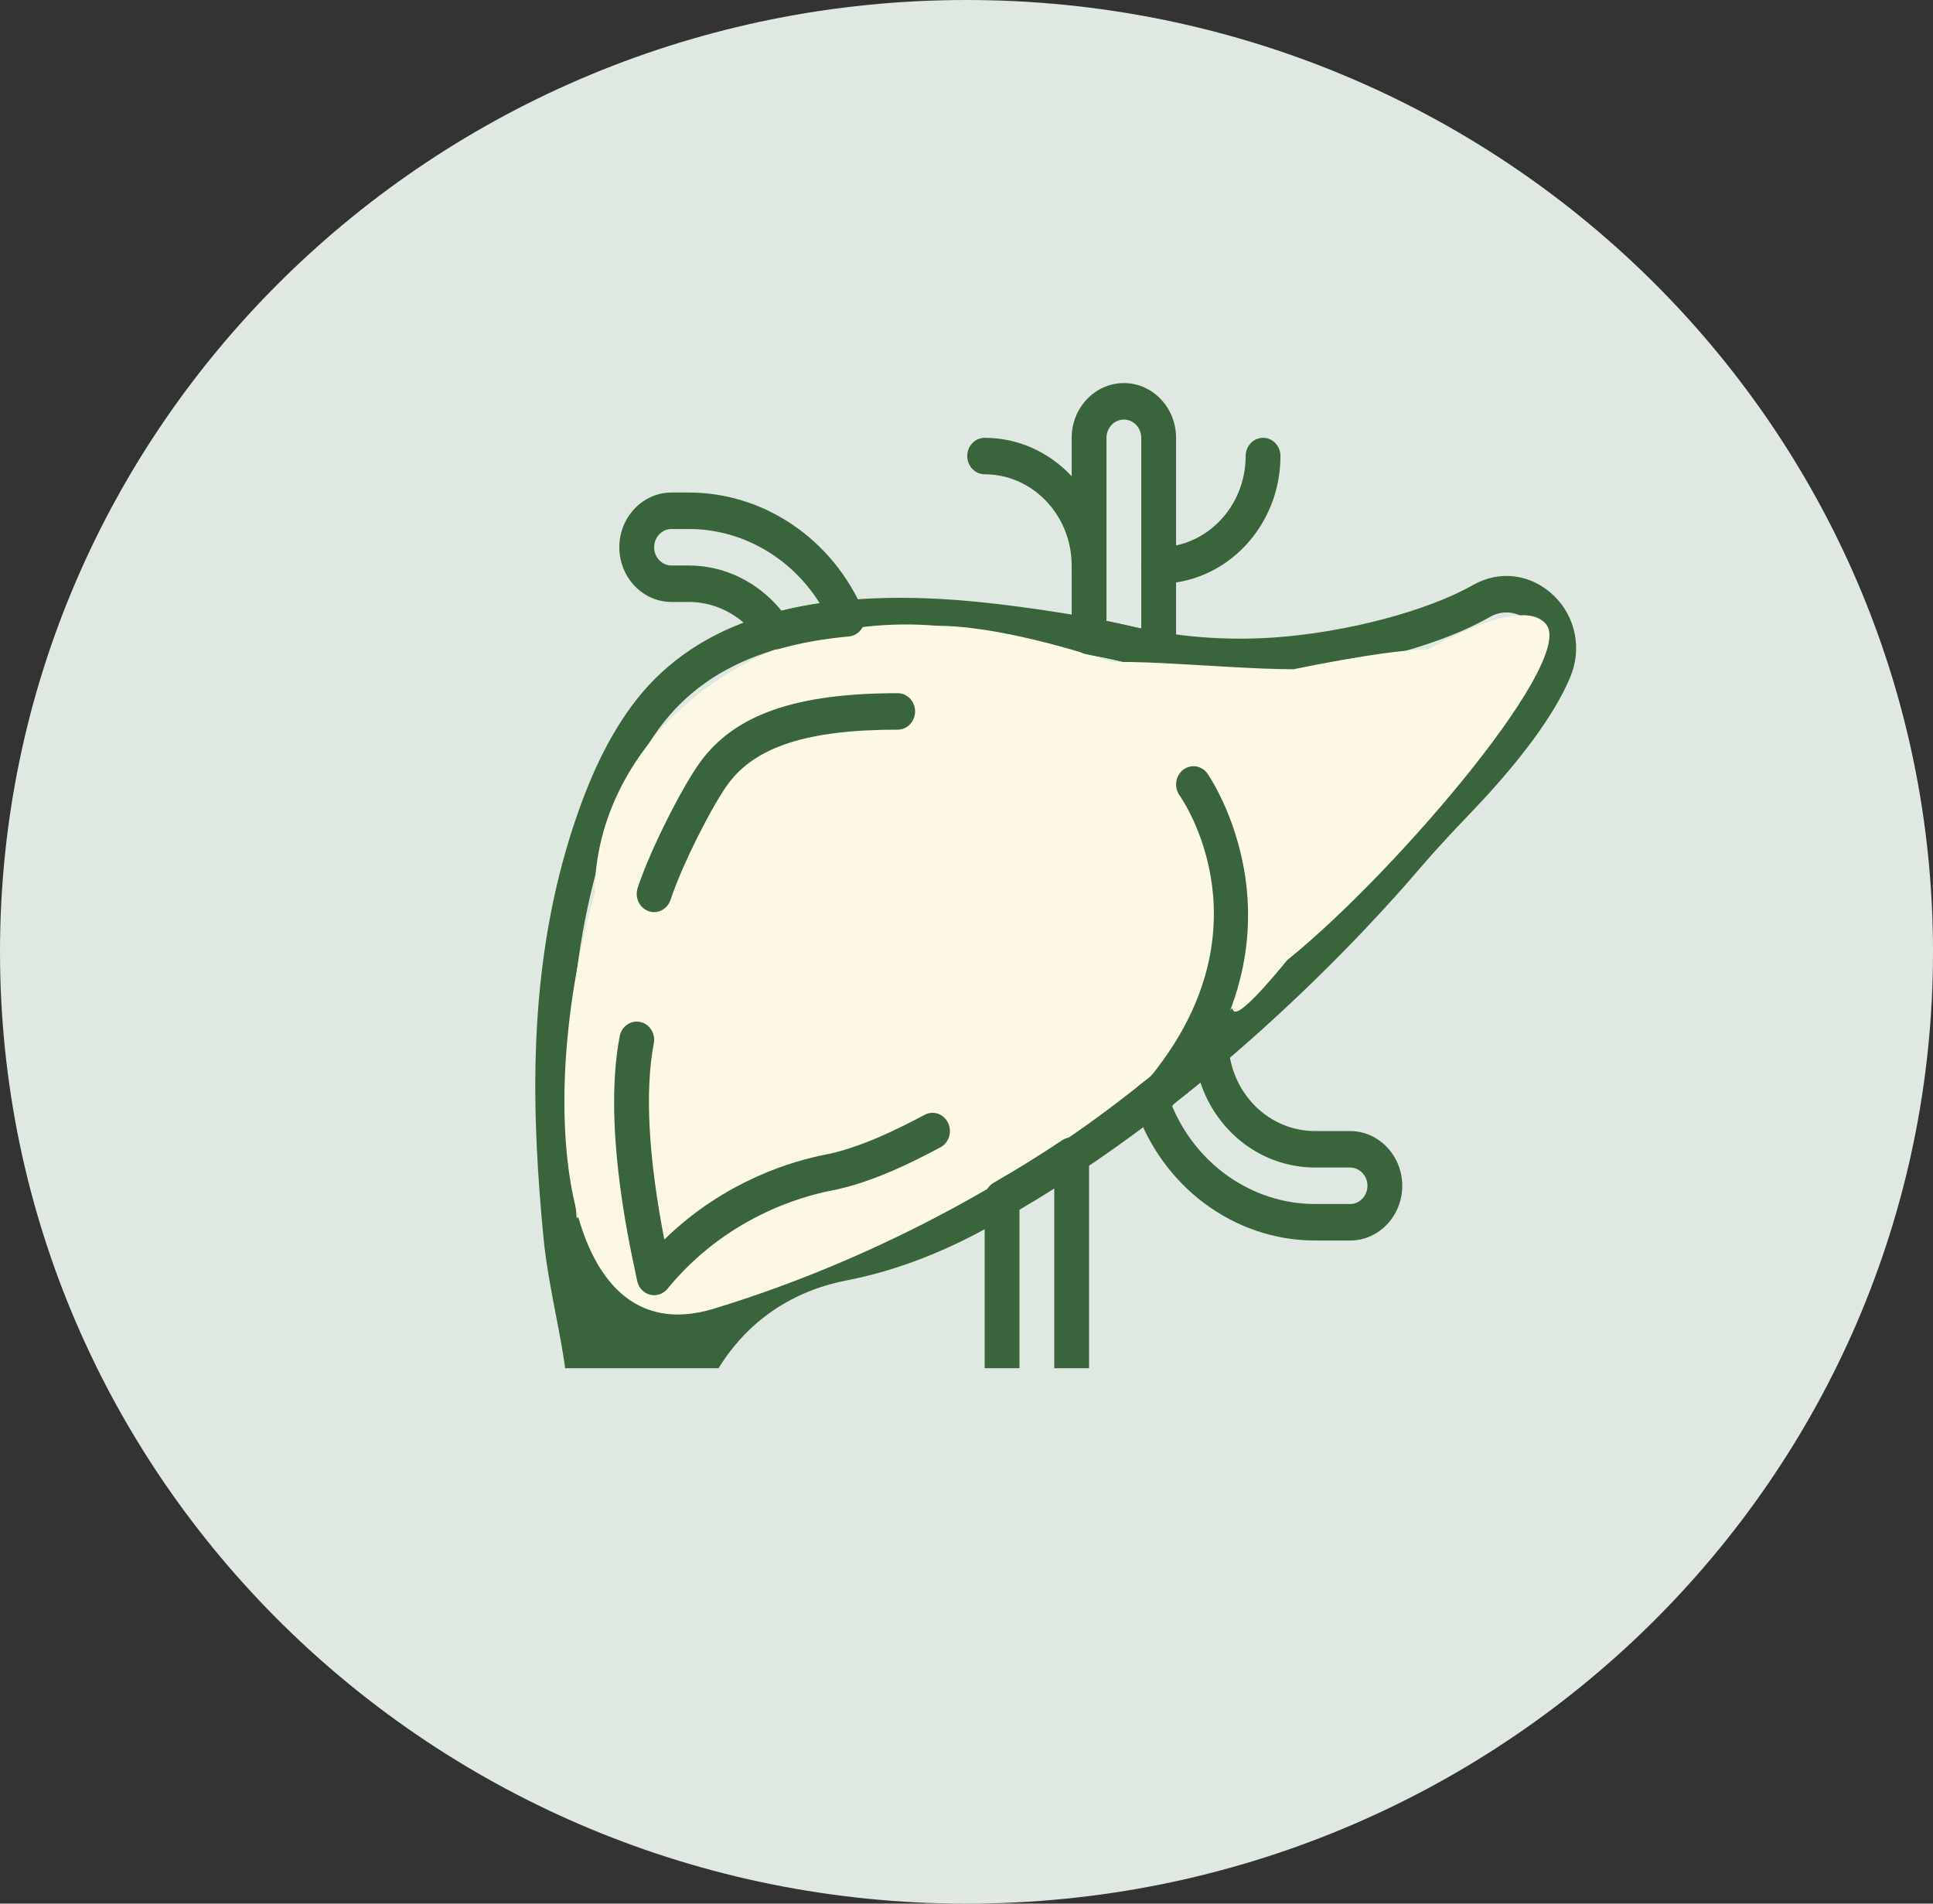 <svg width="65" height="64" viewBox="0 0 65 64" fill="none" xmlns="http://www.w3.org/2000/svg">
<rect x="0" y="0" width="65" height="64" fill="#333333" stroke="none"/>
<path d="M32.5 64C50.449 64 65 49.673 65 32C65 14.327 50.449 0 32.5 0C14.551 0 0 14.327 0 32C0 49.673 14.551 64 32.5 64Z" fill="#E0E8E2"/>
<g clip-path="url(#clip0_2179_1963)">
<path d="M20.88 49.679C20.858 49.679 20.837 49.679 20.816 49.678C19.937 49.663 19.216 48.494 19.101 46.898C19.035 45.986 18.865 45.103 18.684 44.167C18.524 43.332 18.358 42.468 18.273 41.585C17.904 37.71 17.707 33.129 19.047 28.531C19.122 28.272 19.203 28.012 19.288 27.754C19.838 26.088 20.45 24.822 21.213 23.772C23.191 21.05 26.611 19.858 31.669 20.139C33.443 20.237 36.272 20.641 37.974 21.043C39.549 21.413 41.183 21.545 42.831 21.433C45.242 21.269 47.997 20.544 49.53 19.669C50.426 19.157 51.494 19.296 52.249 20.026C52.987 20.738 53.203 21.817 52.799 22.773C52.262 24.045 51.12 25.596 49.404 27.382C48.926 27.88 48.301 28.542 47.709 29.235C46.13 31.087 40.397 37.44 32.955 41.411C31.457 42.21 29.95 42.76 28.474 43.045C26.953 43.339 24.89 44.243 23.694 46.877C23.659 46.953 23.631 47.067 23.595 47.198C23.388 47.942 22.904 49.679 20.88 49.679ZM20.166 28.889C18.886 33.28 19.08 37.709 19.438 41.463C19.516 42.285 21.058 43.361 21.213 44.167C21.392 45.098 25 44.908 20.268 46.806C20.343 47.843 20.719 48.399 20.864 48.457C21.936 48.454 22.216 47.771 22.472 46.854C22.526 46.66 18.62 41.982 18.684 41.838C20.167 38.574 26.798 42.122 28.263 41.838C29.628 41.574 31.028 41.063 32.425 40.318C39.687 36.443 45.292 30.229 46.838 28.418C47.45 27.7 48.091 27.022 48.581 26.513C50.193 24.835 51.253 23.409 51.73 22.277C51.97 21.709 51.746 21.208 51.457 20.928C51.154 20.636 50.636 20.435 50.09 20.747C48.135 21.863 45.074 22.511 42.907 22.658C41.147 22.776 39.402 22.636 37.718 22.24C36.069 21.851 33.328 21.459 31.608 21.364C26.899 21.104 23.894 22.108 22.144 24.516C21.459 25.46 20.903 26.616 20.395 28.156C20.313 28.399 20.237 28.644 20.166 28.889Z" fill="#3A643C"/>
<path d="M44.5 27.499C45 31.999 35.5 40.499 24 43.999C18.738 45.6 18 36.999 20 30.038C20 25.067 25 20.499 31.5 21.038C37.851 21.038 54.5 29.499 44.5 27.499Z" fill="#FDF8E5"/>
<path d="M21.997 43.545C21.947 43.545 21.897 43.538 21.848 43.525C21.631 43.465 21.465 43.281 21.423 43.05C21.413 42.996 21.394 42.908 21.368 42.789C21.101 41.537 20.287 37.728 20.838 34.839C20.901 34.507 21.21 34.291 21.526 34.358C21.843 34.424 22.049 34.747 21.985 35.08C21.681 36.67 21.801 38.886 22.338 41.674C24.394 39.66 26.739 39.015 27.732 38.823C28.902 38.596 30.142 37.986 31.092 37.48C31.38 37.326 31.732 37.446 31.879 37.748C32.025 38.05 31.911 38.419 31.623 38.573C30.602 39.118 29.263 39.775 27.945 40.03C26.944 40.223 24.405 40.933 22.441 43.333C22.328 43.469 22.165 43.545 21.997 43.545Z" fill="#3A643C"/>
<path d="M21.995 30.665C21.932 30.665 21.867 30.654 21.804 30.63C21.499 30.52 21.337 30.17 21.443 29.85C21.877 28.533 22.959 26.428 23.539 25.629C24.707 24.022 26.757 23.305 30.186 23.305C30.509 23.305 30.771 23.579 30.771 23.918C30.771 24.257 30.509 24.531 30.186 24.531C27.158 24.531 25.396 25.099 24.47 26.372C23.952 27.086 22.943 29.056 22.548 30.252C22.465 30.506 22.238 30.665 21.995 30.665Z" fill="#3A643C"/>
<path d="M36.621 19.625C36.298 19.625 36.036 19.351 36.036 19.012C36.036 17.321 34.723 15.945 33.11 15.945C32.788 15.945 32.525 15.671 32.525 15.332C32.525 14.993 32.788 14.719 33.11 14.719C35.369 14.719 37.206 16.645 37.206 19.012C37.206 19.351 36.944 19.625 36.621 19.625Z" fill="#3A643C"/>
<path d="M38.962 19.625C38.639 19.625 38.377 19.351 38.377 19.012C38.377 18.674 38.639 18.399 38.962 18.399C40.575 18.399 41.887 17.023 41.887 15.332C41.887 14.993 42.149 14.719 42.472 14.719C42.795 14.719 43.057 14.993 43.057 15.332C43.057 17.7 41.22 19.625 38.962 19.625Z" fill="#3A643C"/>
<path d="M38.962 22.472C38.932 22.472 38.902 22.469 38.872 22.465C38.486 22.401 38.1 22.329 37.717 22.239C37.363 22.155 36.953 22.073 36.52 21.992C36.241 21.941 36.037 21.686 36.037 21.389V14.719C36.037 13.704 36.825 12.879 37.792 12.879C38.76 12.879 39.547 13.704 39.547 14.719V21.859C39.547 22.038 39.472 22.208 39.343 22.325C39.236 22.42 39.1 22.472 38.962 22.472ZM37.974 21.042C38.108 21.073 38.243 21.103 38.377 21.131V14.719C38.377 14.381 38.115 14.106 37.792 14.106C37.469 14.106 37.207 14.381 37.207 14.719V20.877C37.48 20.931 37.739 20.986 37.974 21.042Z" fill="#3A643C"/>
<path d="M38.962 37.412C38.824 37.412 38.684 37.361 38.573 37.258C38.332 37.033 38.31 36.645 38.525 36.392C42.816 31.331 39.794 26.924 39.663 26.739C39.471 26.468 39.525 26.084 39.783 25.882C40.042 25.679 40.407 25.735 40.6 26.005C40.639 26.058 44.341 31.38 39.399 37.207C39.284 37.343 39.123 37.412 38.962 37.412Z" fill="#3A643C"/>
<path d="M34.866 49.678C33.899 49.678 33.111 48.852 33.111 47.838V40.3C33.111 40.075 33.228 39.869 33.416 39.762C34.174 39.327 34.951 38.845 35.723 38.332C35.903 38.212 36.131 38.204 36.319 38.312C36.506 38.42 36.621 38.626 36.621 38.85V47.838C36.621 48.852 35.834 49.678 34.866 49.678ZM34.281 40.661V47.838C34.281 48.176 34.544 48.451 34.866 48.451C35.189 48.451 35.451 48.176 35.451 47.838V39.949C35.059 40.197 34.669 40.434 34.281 40.661Z" fill="#3A643C"/>
<path d="M26.048 21.837C25.859 21.837 25.677 21.741 25.566 21.573C25.016 20.737 24.119 20.238 23.166 20.238H22.581C21.614 20.238 20.826 19.413 20.826 18.399C20.826 17.384 21.614 16.559 22.581 16.559H23.166C25.687 16.559 27.988 18.119 29.028 20.534C29.106 20.716 29.095 20.925 28.999 21.097C28.903 21.268 28.733 21.381 28.544 21.398C27.697 21.474 26.909 21.615 26.202 21.816C26.151 21.831 26.099 21.837 26.048 21.837ZM22.581 17.785C22.258 17.785 21.996 18.061 21.996 18.399C21.996 18.736 22.258 19.012 22.581 19.012H23.166C24.366 19.012 25.501 19.573 26.277 20.53C26.686 20.429 27.116 20.345 27.563 20.279C26.599 18.741 24.95 17.785 23.166 17.785H22.581Z" fill="#3A643C"/>
<path d="M45.398 41.706H44.227C41.482 41.706 39.037 39.874 38.145 37.148C38.062 36.894 38.146 36.612 38.353 36.454C39.02 35.942 39.697 35.395 40.366 34.828C40.534 34.686 40.763 34.652 40.961 34.739C41.16 34.827 41.297 35.022 41.316 35.248C41.457 36.832 42.709 38.026 44.227 38.026H45.398C46.365 38.026 47.153 38.852 47.153 39.866C47.153 40.881 46.365 41.706 45.398 41.706ZM39.404 37.164C40.235 39.163 42.123 40.479 44.227 40.479H45.398C45.721 40.479 45.983 40.203 45.983 39.865C45.983 39.528 45.721 39.252 45.398 39.252H44.227C42.447 39.252 40.928 38.079 40.366 36.395C40.045 36.657 39.724 36.914 39.404 37.164Z" fill="#3A643C"/>
<path d="M43 32.501C39.563 35.126 44.854 31.619 44 30.501C43.146 29.382 40.563 27.126 44 24.501C47.437 21.875 51.146 19.883 52 21.001C53 22.31 46.437 29.875 43 32.501Z" fill="#FDF8E5"/>
<path d="M48.5 22C48.5 22.552 45.985 25 43.5 25C41.015 25 36.5 23.053 36.5 22.5C36.5 21.948 41.015 22.5 43.5 22.5C43.5 22.5 48.5 21.448 48.5 22Z" fill="#FDF8E5"/>
<path d="M43.979 30.595C43.863 30.486 43.748 30.367 43.608 30.288C43.593 30.28 43.544 30.266 43.588 30.263C43.607 30.262 43.629 30.261 43.649 30.263C43.692 30.268 43.695 30.334 43.696 30.365C43.697 30.492 43.63 30.576 43.566 30.679C43.484 30.809 43.378 30.943 43.246 31.028C43.163 31.081 43.324 31.076 43.352 31.076C43.371 31.076 43.456 31.088 43.464 31.064C43.485 31.007 43.561 30.965 43.619 30.965" stroke="#FDF8E5" stroke-linecap="round"/>
<path d="M43 31.5C42.151 32.754 41.167 33.775 41.5 34C41.833 34.226 44.151 31.254 45 30C45.849 28.746 44.729 29.634 44.396 29.408C44.063 29.183 43.849 30.246 43 31.5Z" fill="#FDF8E5"/>
</g>
<defs>
<clipPath id="clip0_2179_1963">
<rect width="35" height="46" fill="white" transform="translate(18)"/>
</clipPath>
</defs>
</svg>
